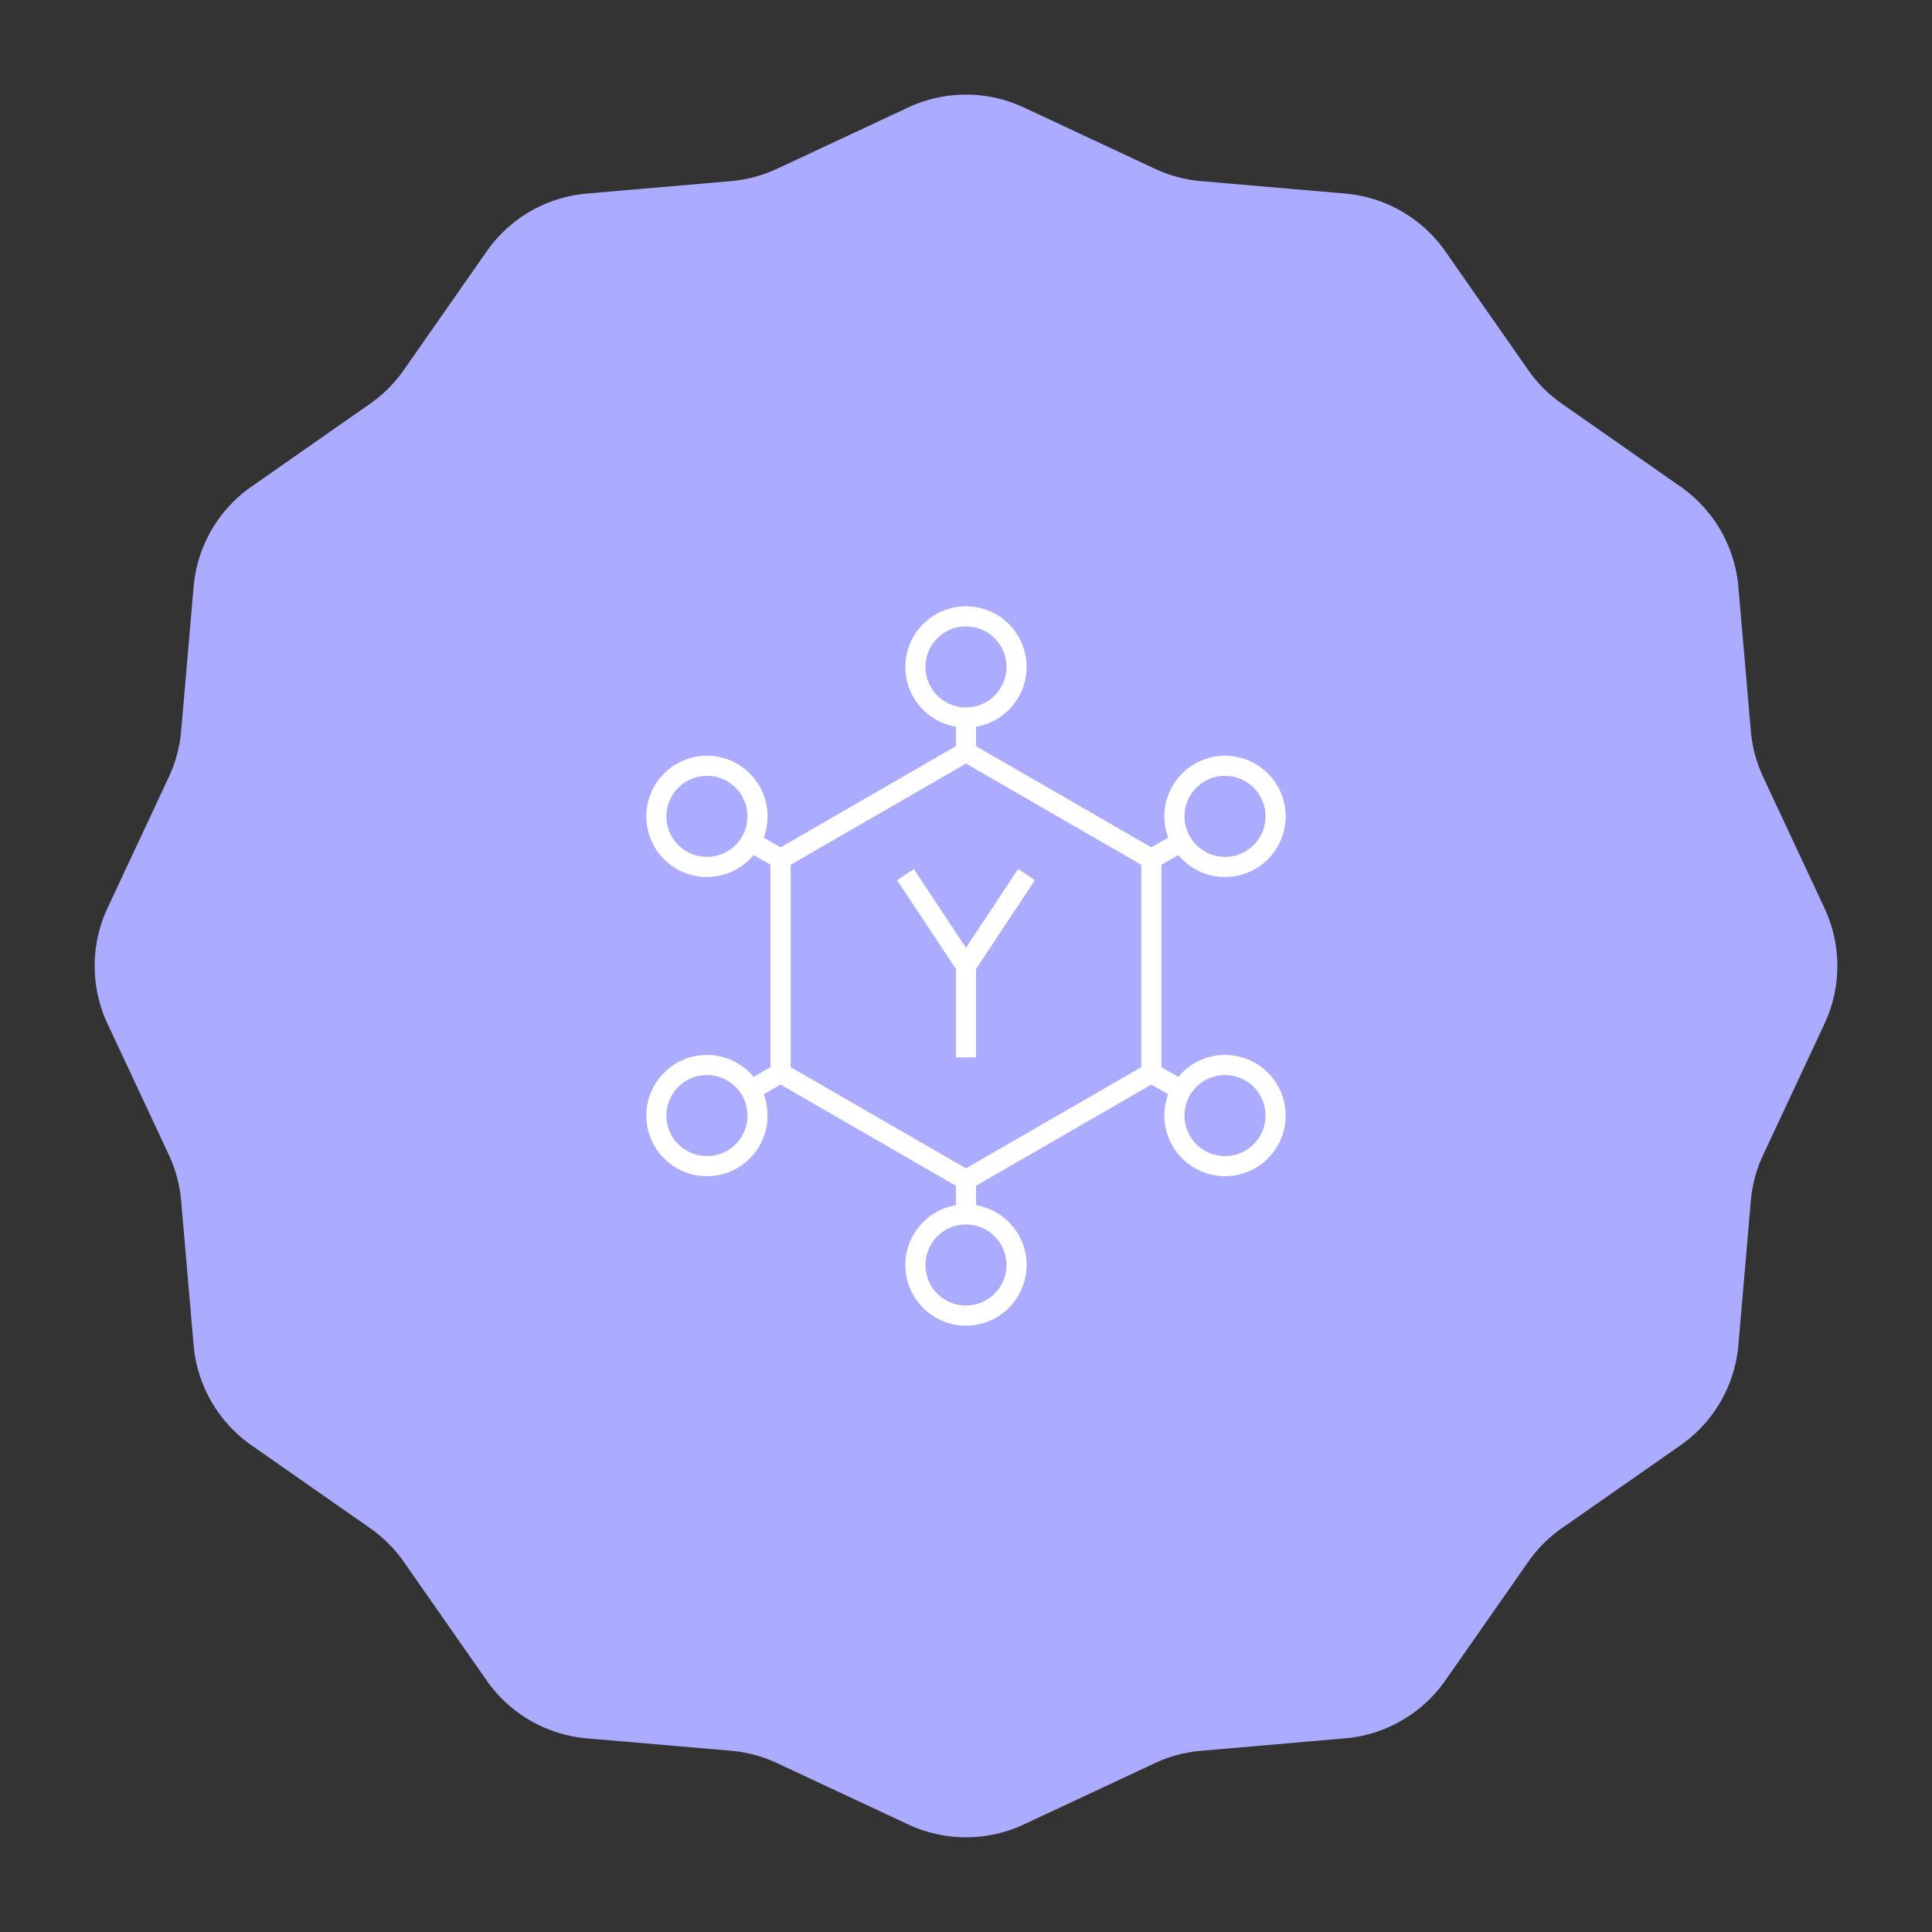 <?xml version="1.0" encoding="UTF-8"?>
<svg version="1.1" viewBox="0 0 192 192" xml:space="preserve" xmlns="http://www.w3.org/2000/svg">
	 <rect x="0" y="0" width="192" height="192" fill="#333333" stroke="none"/>
	 <path d="m90.252 181.31a13.569 13.569 0 0 0 11.497 0l13.025-6.091a13.577 13.577 0 0 1 4.581-1.227l14.324-1.238a13.569 13.569 0 0 0 9.957-5.75l8.233-11.786a13.569 13.569 0 0 1 3.354-3.354l11.786-8.233a13.569 13.569 0 0 0 5.75-9.957l1.234-14.324a13.565 13.565 0 0 1 1.23-4.581l6.091-13.025a13.569 13.569 0 0 0 0-11.497l-6.091-13.025a13.569 13.569 0 0 1-1.227-4.581l-1.238-14.328a13.569 13.569 0 0 0-5.75-9.953l-11.783-8.236a13.569 13.569 0 0 1-3.354-3.35l-8.233-11.791a13.569 13.569 0 0 0-9.957-5.746l-14.324-1.238a13.569 13.569 0 0 1-4.581-1.227l-13.025-6.091a13.569 13.569 0 0 0-11.497 0l-13.028 6.091a13.569 13.569 0 0 1-4.581 1.227l-14.328 1.238a13.569 13.569 0 0 0-9.953 5.746l-8.236 11.791a13.572 13.572 0 0 1-3.35 3.35l-11.791 8.236a13.569 13.569 0 0 0-5.746 9.953l-1.238 14.328a13.569 13.569 0 0 1-1.227 4.581l-6.091 13.021a13.569 13.569 0 0 0 0 11.497l6.091 13.025a13.565 13.565 0 0 1 1.227 4.581l1.238 14.324a13.569 13.569 0 0 0 5.746 9.957l11.791 8.236a13.572 13.572 0 0 1 3.35 3.35l8.236 11.791a13.569 13.569 0 0 0 9.953 5.75l14.328 1.234a13.577 13.577 0 0 1 4.581 1.23z" fill="#ababff" stroke-width=".363"/><g transform="matrix(1.616 0 0 1.616 57.213 57.213)" fill="none" stroke="#fff" stroke-width="1.238"><path class="c" d="m24 10.84-11.4 6.58v13.16l11.4 6.58 11.4-6.58v-13.16z"/><circle class="c" cx="8.07" cy="14.8" r="3.11"/><circle class="c" cx="24" cy="5.61" r="3.11"/><circle class="c" cx="39.93" cy="14.8" r="3.11"/><circle class="c" cx="39.93" cy="33.2" r="3.11"/><circle class="c" cx="24" cy="42.39" r="3.11"/><circle class="c" cx="8.07" cy="33.2" r="3.11"/><line class="c" x1="12.6" x2="10.76" y1="30.58" y2="31.64"/><line class="c" x1="24" x2="24" y1="37.16" y2="39.28"/><line class="c" x1="24" x2="24" y1="10.84" y2="8.71"/><line class="c" x1="35.4" x2="37.24" y1="30.58" y2="31.64"/><line class="c" x1="35.4" x2="37.24" y1="17.42" y2="16.36"/><line class="c" x1="12.6" x2="10.76" y1="17.42" y2="16.36"/><g><polyline class="c" points="27.723 18.38 24 24 20.277 18.38"/><line class="c" x1="24" x2="24" y1="29.62" y2="24"/></g></g></svg>
